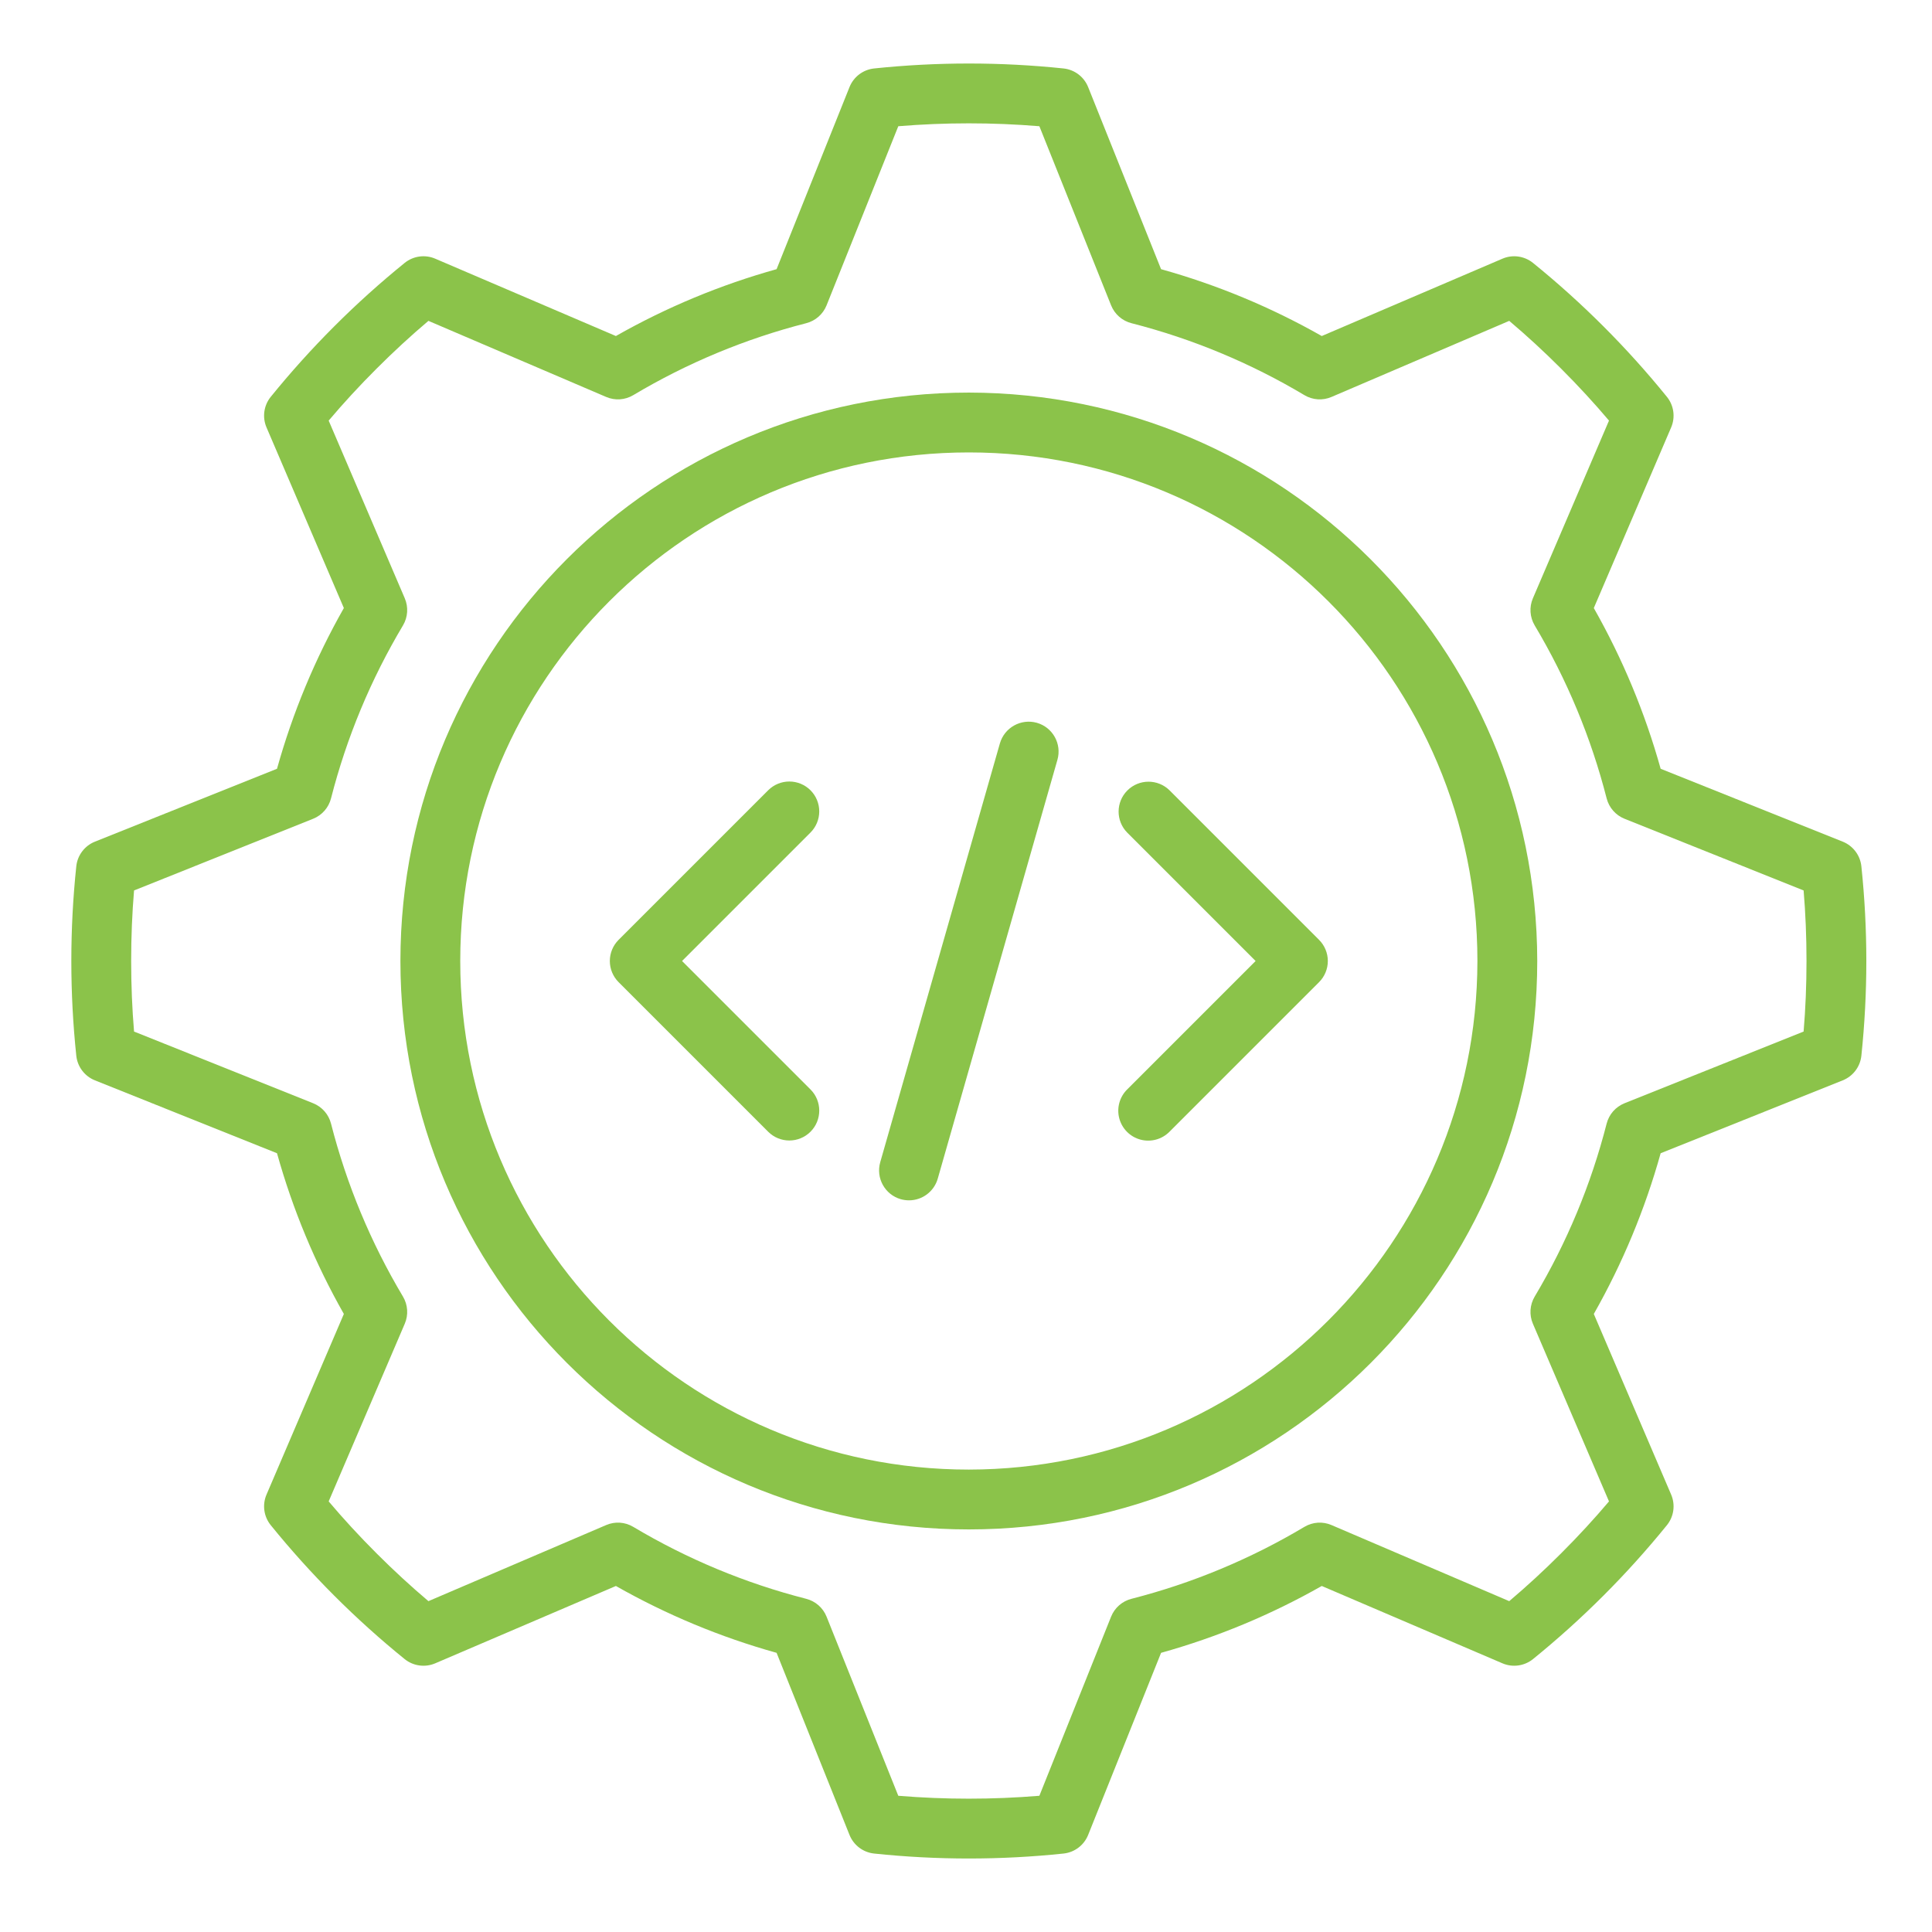 <?xml version="1.0" encoding="UTF-8" standalone="no"?>
<!-- Created with Inkscape (http://www.inkscape.org/) -->

<svg
   xmlns:dc="http://purl.org/dc/elements/1.1/"
   xmlns:cc="http://creativecommons.org/ns#"
   xmlns:rdf="http://www.w3.org/1999/02/22-rdf-syntax-ns#"
   xmlns:svg="http://www.w3.org/2000/svg"
   xmlns="http://www.w3.org/2000/svg"
   xmlns:sodipodi="http://sodipodi.sourceforge.net/DTD/sodipodi-0.dtd"
   xmlns:inkscape="http://www.inkscape.org/namespaces/inkscape"
   width="14.328mm"
   height="14.328mm"
   viewBox="0 0 14.328 14.328"
   version="1.1"
   id="svg1954"
   inkscape:version="0.92.2 (5c3e80d, 2017-08-06)"
   sodipodi:docname="workspaceImage.svg">
  <defs
     id="defs1948">
    <clipPath
       clipPathUnits="userSpaceOnUse"
       id="clipPath1732-4-1-2">
      <circle
         style="opacity:0.679;fill:#333333;fill-opacity:1;stroke:none;stroke-width:2.177;stroke-miterlimit:4;stroke-dasharray:none;stroke-opacity:1"
         id="circle1734-9-5-3"
         cx="232.084"
         cy="38.651"
         r="36" />
    </clipPath>
  </defs>
  <sodipodi:namedview
     id="base"
     pagecolor="#ffffff"
     bordercolor="#666666"
     borderopacity="1.0"
     inkscape:pageopacity="0.0"
     inkscape:pageshadow="2"
     inkscape:zoom="1.979899"
     inkscape:cx="135.39194"
     inkscape:cy="104.9144"
     inkscape:document-units="mm"
     inkscape:current-layer="layer1"
     showgrid="false"
     inkscape:window-width="1366"
     inkscape:window-height="704"
     inkscape:window-x="0"
     inkscape:window-y="27"
     inkscape:window-maximized="1" />
  <g
     inkscape:label="Layer 1"
     inkscape:groupmode="layer"
     id="layer1"
     transform="translate(0,-282.672)">
    <g
       style="fill:#8bc34a;fill-opacity:1"
       transform="matrix(0.026,0,0,0.026,0.529,283.143)"
       id="g2075-9-6"
       inkscape:export-xdpi="96"
       inkscape:export-ydpi="96">
      <g
         style="fill:#8bc34a;fill-opacity:1"
         id="g2013-8-2">
        <g
           style="fill:#8bc34a;fill-opacity:1"
           id="g2011-6-7">
          <g
             style="fill:#8bc34a;fill-opacity:1"
             id="g2009-3-7">
            <path
               style="fill:#8bc34a;fill-opacity:1"
               inkscape:connector-curvature="0"
               d="m 213.333,213.331 c 0,-2.263 -0.899,-4.433 -2.5,-6.033 -1.6,-1.601 -3.77,-2.5 -6.033,-2.5 -2.263,0 -4.433,0.899 -6.033,2.5 L 156.1,249.965 c -1.601,1.6 -2.5,3.77 -2.5,6.033 0,2.263 0.899,4.434 2.5,6.033 l 42.667,42.667 c 3.332,3.332 8.735,3.332 12.067,0 3.332,-3.332 3.332,-8.734 0,-12.067 L 174.2,255.998 210.834,219.364 c 1.6,-1.599 2.499,-3.77 2.499,-6.033 z"
               id="path1999-9-9" />
            <path
               style="fill:#8bc34a;fill-opacity:1"
               inkscape:connector-curvature="0"
               d="m 313.233,207.298 c -3.341,-3.281 -8.701,-3.256 -12.012,0.054 -3.311,3.311 -3.335,8.671 -0.054,12.012 l 36.633,36.634 -36.634,36.634 c -2.178,2.151 -3.037,5.304 -2.251,8.262 0.786,2.958 3.097,5.269 6.055,6.055 2.958,0.786 6.111,-0.073 8.262,-2.251 l 42.667,-42.667 c 1.601,-1.6 2.5,-3.77 2.5,-6.033 0,-2.263 -0.899,-4.433 -2.5,-6.033 z"
               id="path2001-6-4" />
            <path
               style="fill:#8bc34a;fill-opacity:1"
               inkscape:connector-curvature="0"
               d="m 275.412,188.056 c -4.531,-1.275 -9.242,1.345 -10.55,5.867 L 230.729,313.39 c -1.292,4.531 1.33,9.252 5.858,10.55 0.765,0.214 1.556,0.323 2.35,0.325 3.809,-0.003 7.154,-2.529 8.2,-6.192 L 281.27,198.606 c 1.293,-4.53 -1.329,-9.251 -5.858,-10.55 z"
               id="path2003-8-1" />
            <path
               style="fill:#8bc34a;fill-opacity:1"
               inkscape:connector-curvature="0"
               d="m 256,93.865 c -89.544,0 -162.133,72.59 -162.133,162.133 0,89.543 72.589,162.133 162.133,162.133 89.544,0 162.133,-72.59 162.133,-162.133 C 418.032,166.496 345.502,93.966 256,93.865 Z m 0,307.2 c -80.118,0 -145.067,-64.949 -145.067,-145.067 0,-80.118 64.949,-145.067 145.067,-145.067 80.118,0 145.067,64.949 145.067,145.067 -0.09,80.081 -64.986,144.977 -145.067,145.067 z"
               id="path2005-7-5" />
            <path
               style="fill:#8bc34a;fill-opacity:1"
               inkscape:connector-curvature="0"
               d="m 510.583,228.957 c -0.342,-3.135 -2.385,-5.827 -5.313,-7 l -51.938,-20.792 c -4.465,-16 -10.868,-31.395 -19.067,-45.842 l 22.062,-51.525 c 1.242,-2.897 0.783,-6.243 -1.192,-8.7 -11.376,-14.042 -24.189,-26.856 -38.229,-38.233 -2.459,-1.977 -5.809,-2.436 -8.708,-1.192 L 356.669,77.732 C 342.225,69.53 326.831,63.127 310.832,58.665 l -20.8,-51.942 c -1.172,-2.926 -3.862,-4.967 -6.996,-5.309 -17.976,-1.883 -36.099,-1.883 -54.075,0 -3.133,0.341 -5.823,2.383 -6.996,5.308 l -20.8,51.942 c -16,4.462 -31.393,10.865 -45.837,19.067 L 103.8,55.673 c -2.9,-1.246 -6.25,-0.787 -8.708,1.192 -14.038,11.381 -26.85,24.195 -38.229,38.233 -1.975,2.457 -2.433,5.803 -1.192,8.7 l 22.063,51.525 C 69.535,169.77 63.132,185.165 58.667,201.165 L 6.729,221.956 c -2.927,1.174 -4.97,3.865 -5.312,7 -1.889,17.978 -1.889,36.105 0,54.083 0.343,3.135 2.385,5.827 5.312,7 l 51.938,20.792 c 4.465,16 10.868,31.395 19.067,45.842 l -22.063,51.525 c -1.242,2.897 -0.783,6.243 1.192,8.7 11.376,14.042 24.189,26.856 38.229,38.233 2.46,1.975 5.808,2.433 8.708,1.192 l 51.529,-22.059 c 14.444,8.202 29.838,14.605 45.837,19.067 l 20.8,51.942 c 1.172,2.926 3.862,4.967 6.996,5.308 17.976,1.889 36.1,1.889 54.075,0 3.133,-0.341 5.823,-2.382 6.996,-5.308 l 20.8,-51.942 c 16,-4.462 31.393,-10.865 45.837,-19.067 l 51.529,22.059 c 2.9,1.24 6.248,0.782 8.708,-1.192 14.038,-11.381 26.85,-24.195 38.229,-38.233 1.975,-2.457 2.433,-5.803 1.192,-8.7 l -22.062,-51.525 c 8.199,-14.447 14.602,-29.842 19.066,-45.842 l 51.938,-20.792 c 2.927,-1.173 4.97,-3.864 5.313,-7 1.889,-17.977 1.889,-36.104 0,-54.082 z m -16.475,47.166 -51.088,20.45 c -2.53,1.014 -4.423,3.176 -5.096,5.817 -4.439,17.344 -11.352,33.959 -20.525,49.333 -1.394,2.346 -1.585,5.216 -0.512,7.725 l 21.709,50.692 c -4.187,4.958 -8.763,9.925 -13.65,14.808 -4.846,4.85 -9.813,9.425 -14.804,13.642 l -50.692,-21.7 c -2.507,-1.082 -5.381,-0.893 -7.725,0.508 -15.374,9.174 -31.989,16.087 -49.333,20.525 -2.639,0.673 -4.798,2.564 -5.813,5.092 l -20.458,51.092 c -13.391,1.1 -26.85,1.1 -40.242,0 L 215.42,443.015 c -1.014,-2.527 -3.174,-4.419 -5.812,-5.092 -17.344,-4.438 -33.959,-11.351 -49.333,-20.525 -2.344,-1.401 -5.218,-1.59 -7.725,-0.508 l -50.692,21.7 C 96.866,434.373 91.9,429.798 87.05,424.948 82.167,420.065 77.592,415.098 73.404,410.14 l 21.709,-50.692 c 1.072,-2.509 0.882,-5.379 -0.513,-7.725 -9.173,-15.375 -16.086,-31.989 -20.525,-49.333 -0.673,-2.641 -2.566,-4.802 -5.096,-5.817 l -51.088,-20.45 c -0.546,-6.483 -0.825,-13.225 -0.825,-20.125 0,-6.9 0.279,-13.642 0.825,-20.125 l 51.088,-20.45 c 2.53,-1.014 4.423,-3.176 5.096,-5.817 4.439,-17.344 11.352,-33.959 20.525,-49.333 1.394,-2.345 1.584,-5.216 0.513,-7.725 L 73.404,101.856 c 4.187,-4.958 8.763,-9.925 13.65,-14.808 4.846,-4.85 9.813,-9.425 14.804,-13.642 l 50.692,21.7 c 2.507,1.081 5.381,0.892 7.725,-0.508 15.374,-9.174 31.989,-16.087 49.333,-20.525 2.639,-0.673 4.798,-2.565 5.812,-5.092 l 20.458,-51.092 c 13.391,-1.1 26.85,-1.1 40.242,0 l 20.459,51.091 c 1.014,2.527 3.174,4.419 5.813,5.092 17.344,4.438 33.959,11.351 49.333,20.525 2.344,1.401 5.218,1.59 7.725,0.508 l 50.692,-21.7 c 4.992,4.217 9.958,8.792 14.808,13.642 4.883,4.883 9.458,9.85 13.646,14.808 l -21.708,50.692 c -1.072,2.509 -0.882,5.379 0.512,7.725 9.173,15.375 16.086,31.989 20.525,49.333 0.673,2.641 2.566,4.802 5.096,5.817 l 51.088,20.45 c 0.546,6.483 0.825,13.225 0.825,20.125 -0.001,6.901 -0.28,13.643 -0.826,20.126 z"
               id="path2007-6-2" />
          </g>
        </g>
      </g>
      <g
         style="fill:#8bc34a;fill-opacity:1"
         id="g2015-7-9" />
      <g
         style="fill:#8bc34a;fill-opacity:1"
         id="g2017-3-9" />
      <g
         style="fill:#8bc34a;fill-opacity:1"
         id="g2019-3-9" />
      <g
         style="fill:#8bc34a;fill-opacity:1"
         id="g2021-9-3" />
      <g
         style="fill:#8bc34a;fill-opacity:1"
         id="g2023-0-9" />
      <g
         style="fill:#8bc34a;fill-opacity:1"
         id="g2025-5-8" />
      <g
         style="fill:#8bc34a;fill-opacity:1"
         id="g2027-5-4" />
      <g
         style="fill:#8bc34a;fill-opacity:1"
         id="g2029-8-3" />
      <g
         style="fill:#8bc34a;fill-opacity:1"
         id="g2031-5-7" />
      <g
         style="fill:#8bc34a;fill-opacity:1"
         id="g2033-3-4" />
      <g
         style="fill:#8bc34a;fill-opacity:1"
         id="g2035-2-8" />
      <g
         style="fill:#8bc34a;fill-opacity:1"
         id="g2037-4-5" />
      <g
         style="fill:#8bc34a;fill-opacity:1"
         id="g2039-1-3" />
      <g
         style="fill:#8bc34a;fill-opacity:1"
         id="g2041-1-6" />
      <g
         style="fill:#8bc34a;fill-opacity:1"
         id="g2043-8-8" />
    </g>
  </g>
</svg>
